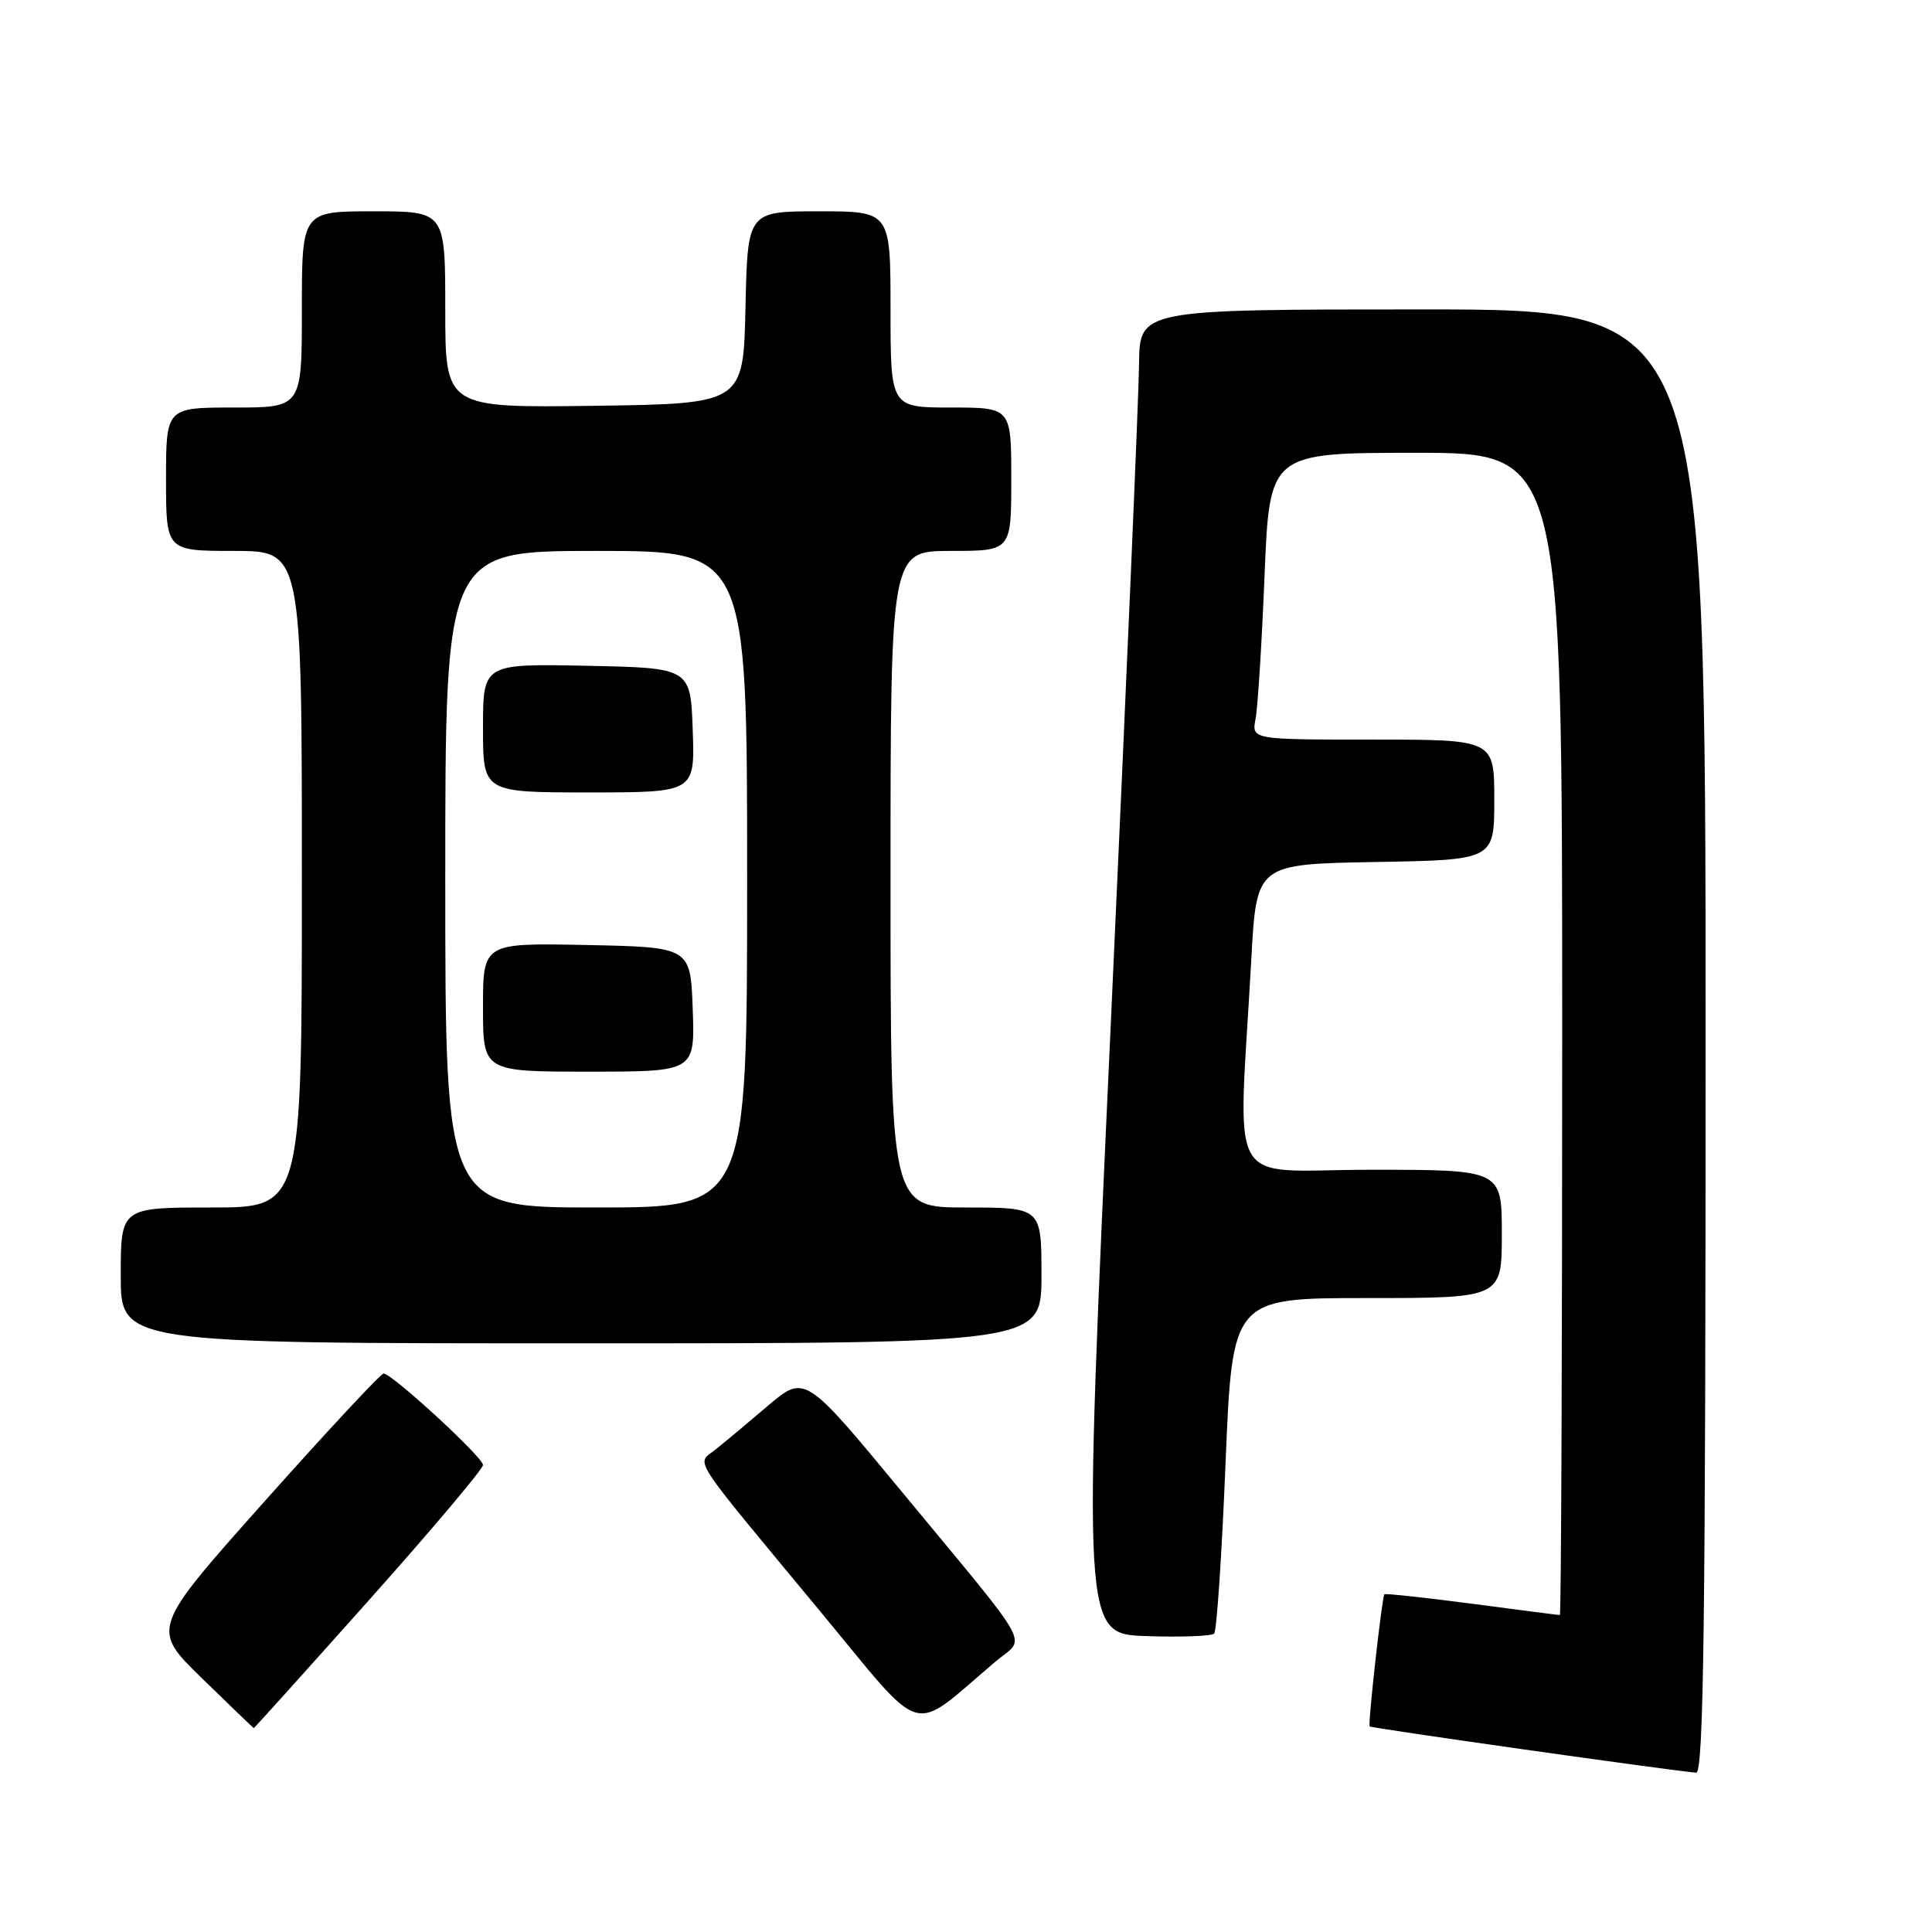 <?xml version="1.0" encoding="UTF-8" standalone="no"?>
<!DOCTYPE svg PUBLIC "-//W3C//DTD SVG 1.1//EN" "http://www.w3.org/Graphics/SVG/1.1/DTD/svg11.dtd" >
<svg xmlns="http://www.w3.org/2000/svg" xmlns:xlink="http://www.w3.org/1999/xlink" version="1.1" viewBox="0 0 256 256">
 <g >
 <path fill="currentColor"
d=" M 226.00 138.00 C 226.00 41.00 226.00 41.00 188.50 41.00 C 151.00 41.00 151.00 41.00 150.93 48.25 C 150.90 52.24 149.20 91.72 147.17 136.00 C 143.47 216.50 143.47 216.50 151.86 216.79 C 156.48 216.95 160.53 216.80 160.88 216.46 C 161.22 216.12 161.90 205.97 162.39 193.92 C 163.29 172.00 163.29 172.00 181.14 172.00 C 199.00 172.00 199.00 172.00 199.00 163.50 C 199.00 155.00 199.00 155.00 181.67 155.00 C 162.10 155.00 164.08 158.51 165.81 127.00 C 166.50 114.50 166.50 114.50 182.25 114.22 C 198.00 113.95 198.00 113.95 198.00 105.97 C 198.00 98.00 198.00 98.00 181.92 98.00 C 165.84 98.00 165.84 98.00 166.37 95.25 C 166.66 93.74 167.20 85.19 167.56 76.25 C 168.23 60.00 168.23 60.00 187.61 60.00 C 207.00 60.00 207.00 60.00 207.00 137.00 C 207.00 179.35 206.86 214.00 206.69 214.00 C 206.51 214.00 201.26 213.33 195.02 212.50 C 188.77 211.68 183.56 211.12 183.44 211.25 C 183.12 211.61 181.24 228.45 181.49 228.76 C 181.67 228.99 221.21 234.59 224.75 234.89 C 225.74 234.98 226.00 214.99 226.00 138.00 Z  M 48.88 212.04 C 57.19 202.72 64.00 194.65 64.00 194.12 C 64.00 193.09 51.95 182.01 50.83 182.00 C 50.46 182.00 43.37 189.61 35.09 198.90 C 20.02 215.81 20.02 215.81 26.76 222.38 C 30.47 226.00 33.56 228.97 33.63 228.98 C 33.69 228.99 40.56 221.37 48.88 212.04 Z  M 131.91 220.17 C 135.95 216.76 137.31 219.22 119.57 197.75 C 106.65 182.11 106.65 182.11 101.72 186.30 C 99.01 188.61 95.87 191.23 94.75 192.12 C 92.27 194.08 91.19 192.41 108.45 213.23 C 122.90 230.67 120.36 229.92 131.91 220.17 Z  M 138.00 169.00 C 138.00 160.00 138.00 160.00 128.00 160.00 C 118.00 160.00 118.00 160.00 118.00 116.50 C 118.00 73.00 118.00 73.00 126.00 73.00 C 134.00 73.00 134.00 73.00 134.00 63.50 C 134.00 54.00 134.00 54.00 126.00 54.00 C 118.00 54.00 118.00 54.00 118.00 41.00 C 118.00 28.00 118.00 28.00 108.53 28.00 C 99.06 28.00 99.06 28.00 98.78 40.75 C 98.50 53.50 98.50 53.50 78.75 53.77 C 59.00 54.04 59.00 54.04 59.00 41.02 C 59.00 28.00 59.00 28.00 49.50 28.00 C 40.00 28.00 40.00 28.00 40.00 41.00 C 40.00 54.00 40.00 54.00 31.00 54.00 C 22.00 54.00 22.00 54.00 22.00 63.50 C 22.00 73.00 22.00 73.00 31.00 73.00 C 40.00 73.00 40.00 73.00 40.00 116.50 C 40.00 160.00 40.00 160.00 28.00 160.00 C 16.00 160.00 16.00 160.00 16.00 169.00 C 16.00 178.00 16.00 178.00 77.00 178.00 C 138.00 178.00 138.00 178.00 138.00 169.00 Z  M 59.00 116.50 C 59.00 73.00 59.00 73.00 79.00 73.00 C 99.00 73.00 99.00 73.00 99.00 116.50 C 99.00 160.00 99.00 160.00 79.00 160.00 C 59.00 160.00 59.00 160.00 59.00 116.50 Z  M 91.79 133.75 C 91.50 125.50 91.50 125.50 77.75 125.22 C 64.00 124.94 64.00 124.94 64.00 133.47 C 64.00 142.00 64.00 142.00 78.04 142.00 C 92.08 142.00 92.08 142.00 91.79 133.75 Z  M 91.79 96.75 C 91.50 88.50 91.50 88.50 77.75 88.22 C 64.00 87.94 64.00 87.94 64.00 96.47 C 64.00 105.00 64.00 105.00 78.04 105.00 C 92.08 105.00 92.08 105.00 91.79 96.75 Z "/>
</g>
</svg>